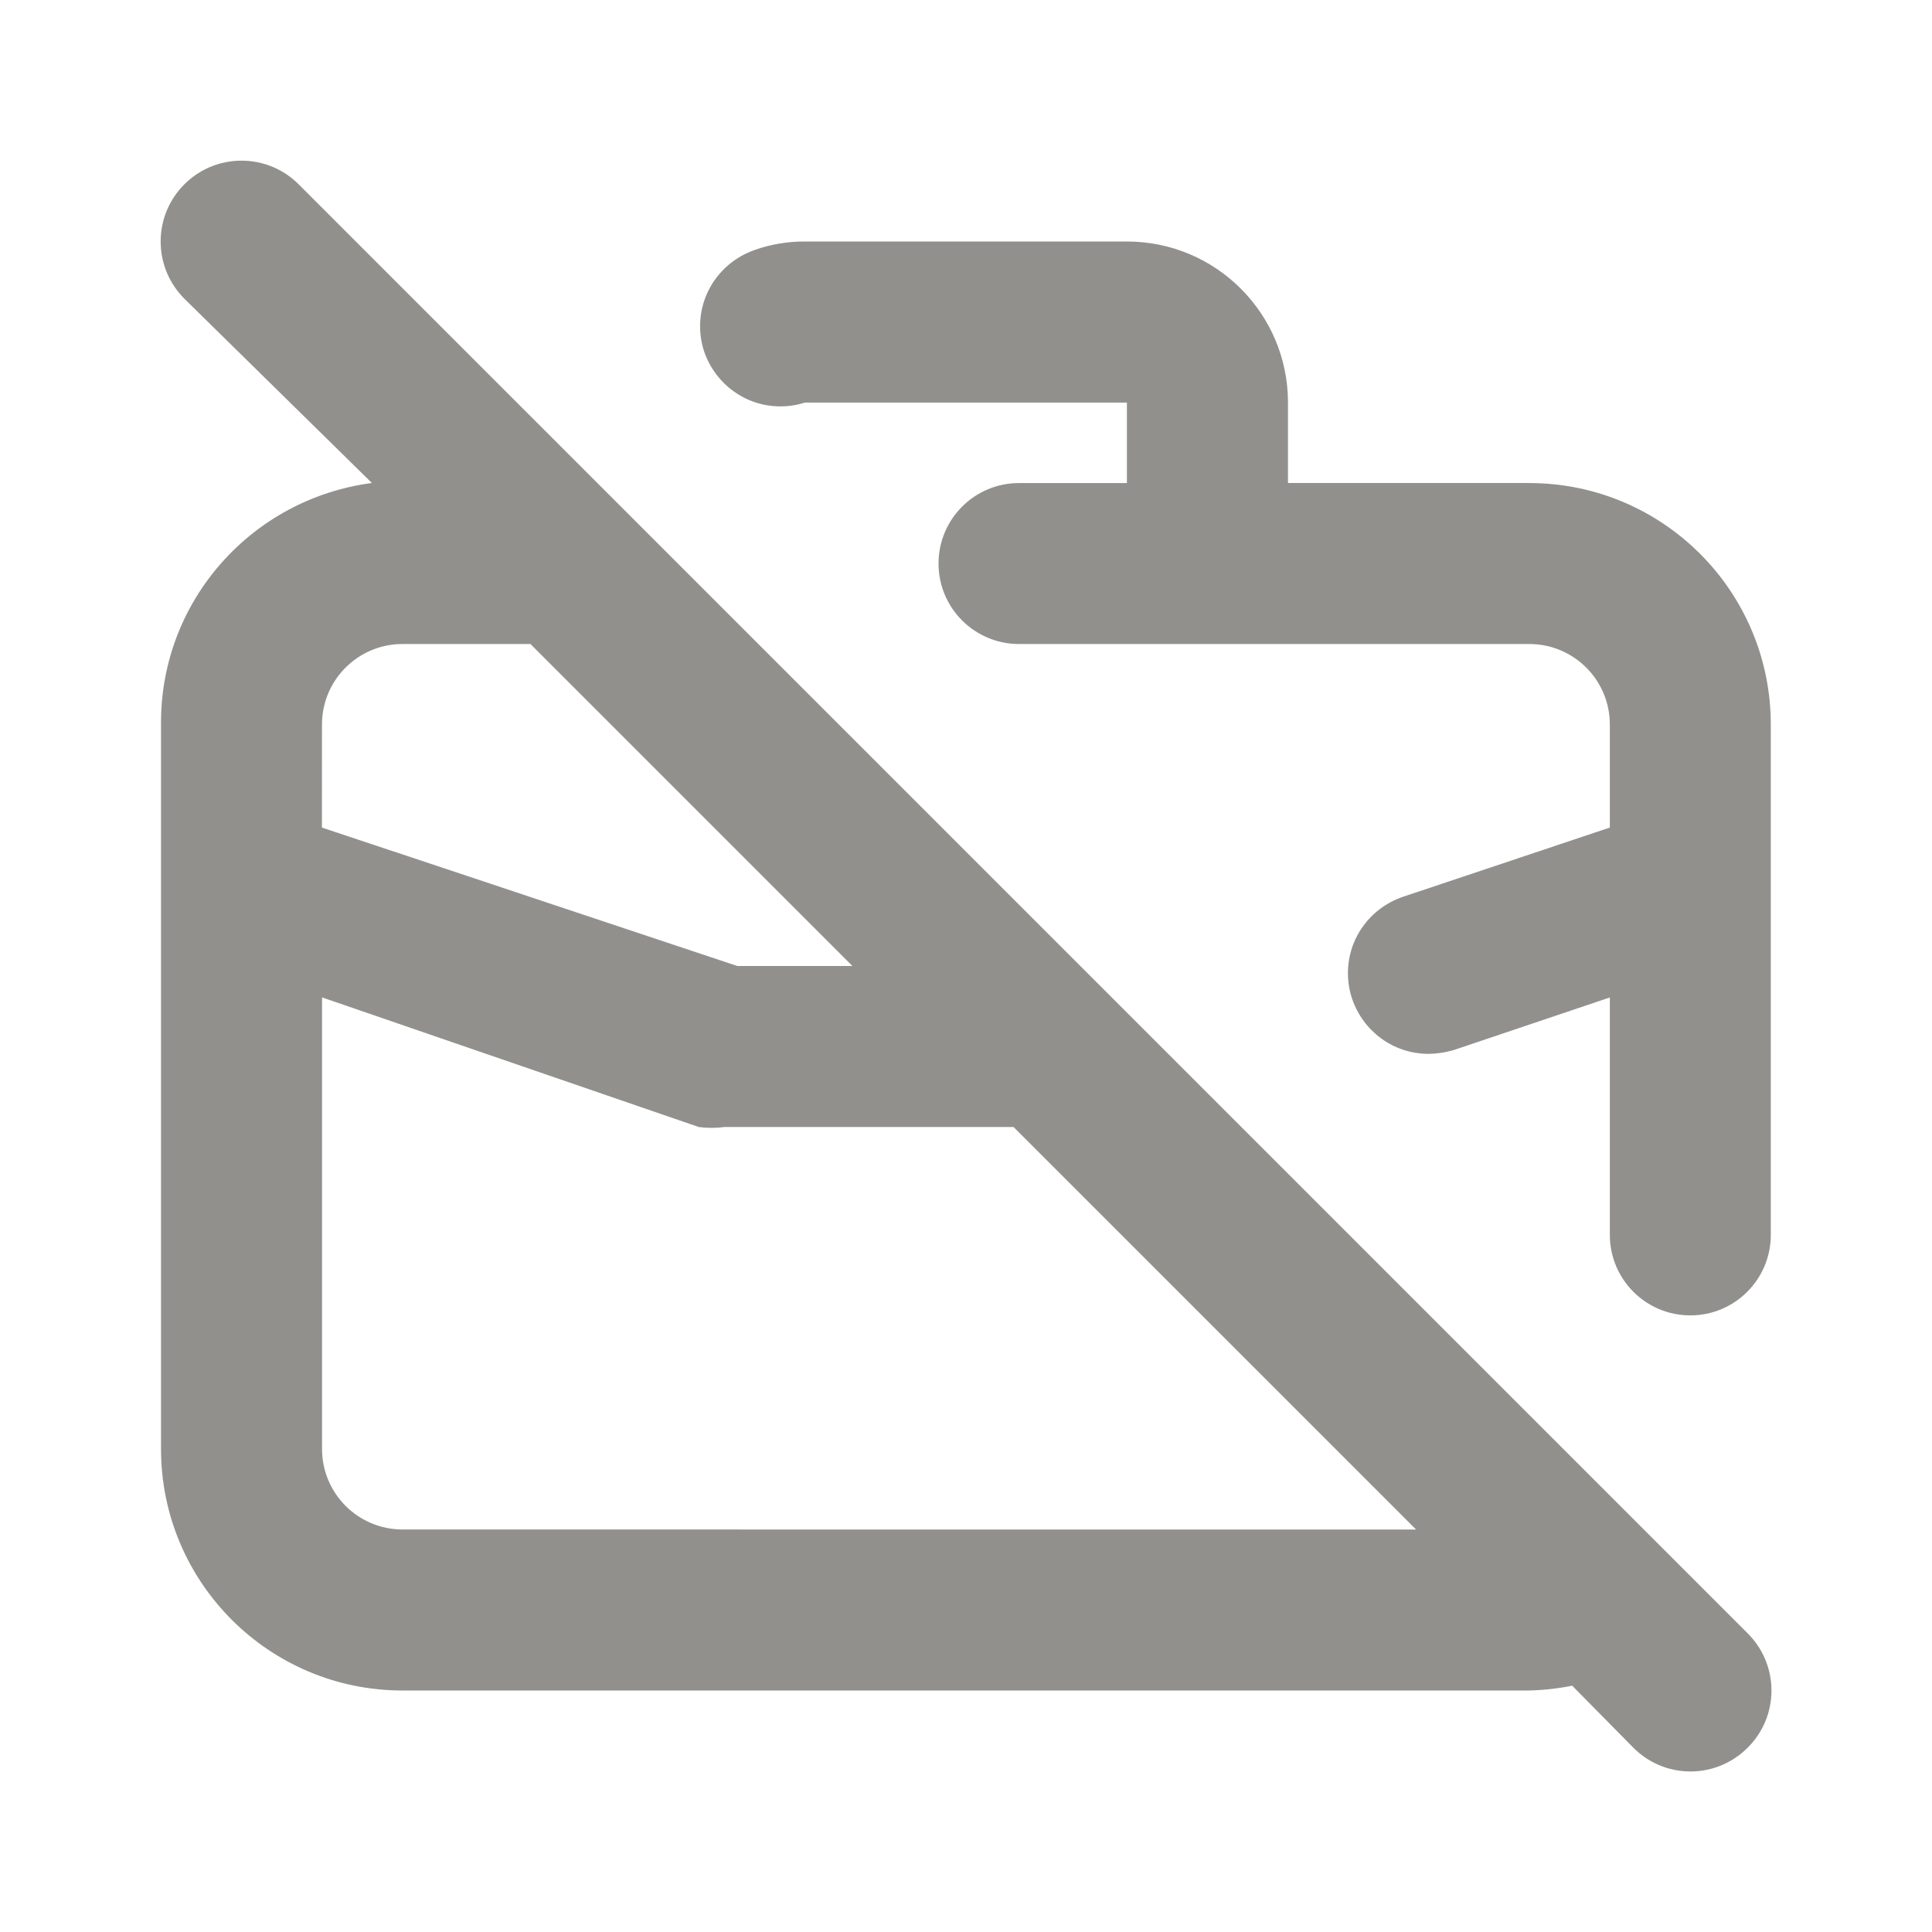 <!-- Generated by IcoMoon.io -->
<svg version="1.1" xmlns="http://www.w3.org/2000/svg" width="32" height="32" viewBox="0 0 32 32">
<title>ul-bag-slash</title>
<path fill="#91908d" d="M25.333 8h-4v-1.333c0-1.473-1.194-2.667-2.667-2.667v0h-5.333c-0.003-0-0.007-0-0.011-0-0.287 0-0.563 0.049-0.82 0.139l0.017-0.005c-0.54 0.179-0.923 0.679-0.923 1.269 0 0.152 0.025 0.298 0.072 0.434l-0.003-0.009c0.185 0.53 0.68 0.903 1.262 0.903 0.145 0 0.284-0.023 0.414-0.066l-0.009 0.003h5.333v1.333h-1.787c-0.736 0-1.333 0.597-1.333 1.333s0.597 1.333 1.333 1.333v0h8.453c0.736 0 1.333 0.597 1.333 1.333v0 1.707l-3.427 1.147c-0.534 0.182-0.911 0.679-0.911 1.265 0 0.153 0.026 0.301 0.074 0.438l-0.003-0.009c0.183 0.532 0.68 0.907 1.263 0.907 0.001 0 0.002 0 0.004 0h-0c0.153-0.003 0.3-0.027 0.438-0.070l-0.011 0.003 2.573-0.867v3.933c0 0.736 0.597 1.333 1.333 1.333s1.333-0.597 1.333-1.333v0-8.453c0-2.209-1.791-4-4-4v0zM4.947 3.053c-0.242-0.242-0.577-0.392-0.947-0.392-0.739 0-1.339 0.599-1.339 1.339 0 0.37 0.15 0.704 0.392 0.947v0l3.107 3.053c-1.98 0.26-3.493 1.937-3.493 3.968 0 0.011 0 0.023 0 0.034v-0.002 12c0 2.209 1.791 4 4 4v0h18.667c0.254-0.007 0.497-0.036 0.733-0.085l-0.027 0.005 1.013 1.027c0.242 0.244 0.577 0.394 0.947 0.394s0.705-0.151 0.947-0.394l0-0c0.244-0.242 0.394-0.577 0.394-0.947s-0.151-0.705-0.394-0.947l-0-0zM5.333 12c0-0.736 0.597-1.333 1.333-1.333v0h2.12l5.333 5.333h-1.907l-6.88-2.293zM6.667 25.333c-0.736 0-1.333-0.597-1.333-1.333v0-7.48l6.24 2.147c0.064 0.009 0.138 0.014 0.213 0.014s0.149-0.005 0.222-0.015l-0.008 0.001h4.787l6.667 6.667z"></path>
</svg>

